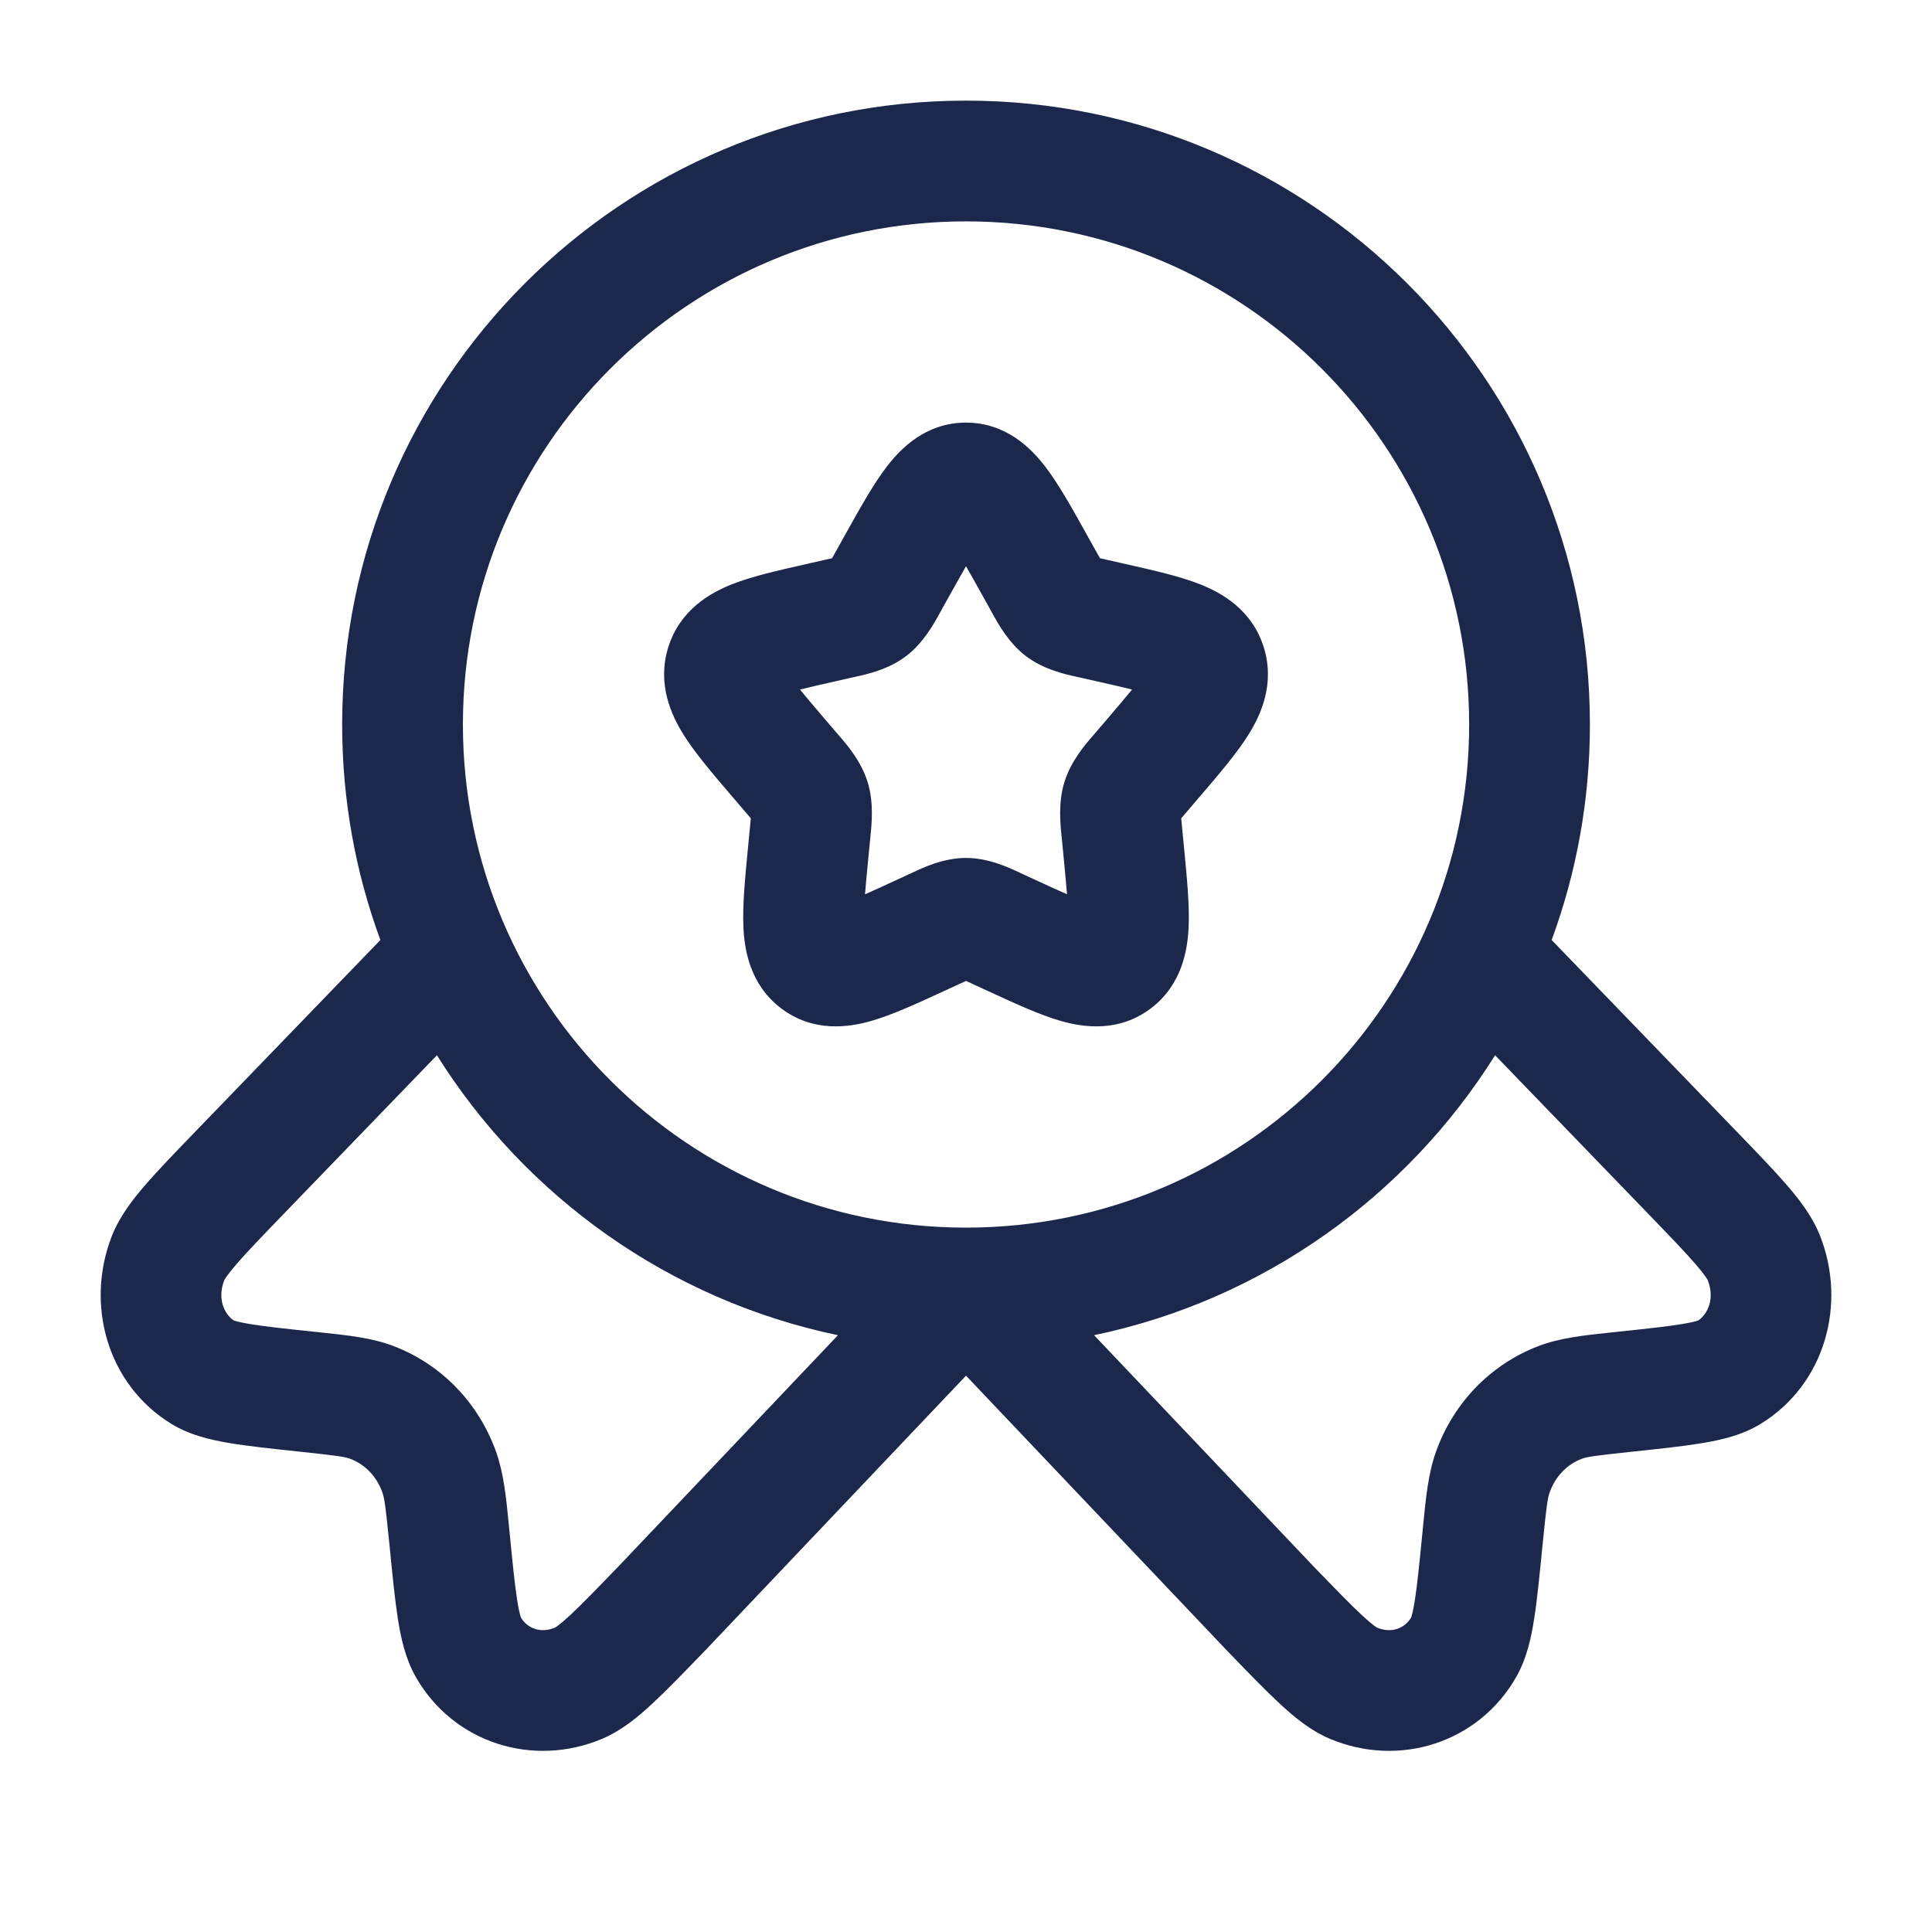 <svg width="60" height="60" viewBox="0 0 60 60" fill="none" xmlns="http://www.w3.org/2000/svg">
<path fill-rule="evenodd" clip-rule="evenodd" d="M30 6.875C21.371 6.875 14.376 13.87 14.376 22.5C14.376 31.13 21.371 38.125 30 38.125C38.63 38.125 45.626 31.13 45.626 22.5C45.626 13.87 38.63 6.875 30 6.875ZM10.626 22.5C10.626 11.8 19.3 3.125 30 3.125C40.701 3.125 49.376 11.8 49.376 22.5C49.376 24.852 48.956 27.107 48.188 29.193L53.907 35.114C54.55 35.779 55.086 36.334 55.486 36.797C55.88 37.252 56.285 37.773 56.523 38.378C57.357 40.49 56.687 42.99 54.676 44.221C54.098 44.575 53.44 44.721 52.873 44.816C52.294 44.913 51.559 44.991 50.691 45.083L50.633 45.089C49.485 45.21 49.267 45.249 49.119 45.306C48.673 45.476 48.308 45.84 48.127 46.346C48.063 46.525 48.024 46.779 47.908 47.958L47.902 48.013C47.813 48.916 47.739 49.672 47.646 50.266C47.556 50.845 47.418 51.502 47.088 52.08C45.915 54.135 43.441 54.906 41.296 53.998C40.692 53.742 40.181 53.315 39.744 52.909C39.297 52.495 38.761 51.94 38.118 51.274L38.069 51.223L30 42.723L21.921 51.235L21.883 51.274C21.24 51.94 20.704 52.495 20.257 52.909C19.82 53.315 19.309 53.742 18.705 53.998C16.56 54.906 14.086 54.135 12.913 52.08C12.583 51.502 12.445 50.845 12.355 50.266C12.262 49.672 12.188 48.916 12.099 48.013L12.093 47.958C11.977 46.779 11.938 46.525 11.874 46.346C11.693 45.84 11.327 45.476 10.882 45.306C10.734 45.249 10.516 45.21 9.368 45.089L9.31 45.083C8.442 44.991 7.706 44.913 7.128 44.816C6.562 44.721 5.903 44.575 5.325 44.221C3.314 42.99 2.644 40.49 3.477 38.378C3.716 37.773 4.121 37.252 4.515 36.797C4.915 36.334 5.451 35.779 6.095 35.113L11.813 29.193C11.045 27.107 10.626 24.852 10.626 22.5ZM13.569 32.772L8.829 37.68C8.139 38.395 7.675 38.876 7.35 39.252C7.045 39.604 6.973 39.74 6.966 39.755C6.74 40.327 6.964 40.812 7.262 41.009C7.284 41.016 7.412 41.062 7.747 41.117C8.2 41.193 8.821 41.26 9.762 41.359C9.825 41.366 9.888 41.373 9.95 41.379C10.798 41.468 11.554 41.547 12.224 41.804C13.722 42.378 14.867 43.579 15.405 45.084C15.646 45.757 15.72 46.516 15.807 47.402C15.813 47.464 15.819 47.526 15.825 47.59C15.921 48.562 15.986 49.212 16.06 49.688C16.124 50.095 16.175 50.225 16.177 50.233C16.376 50.569 16.787 50.736 17.239 50.546C17.239 50.546 17.364 50.478 17.706 50.161C18.067 49.825 18.53 49.347 19.218 48.635L19.223 48.63L26.023 41.466C20.783 40.373 16.321 37.163 13.569 32.772ZM33.978 41.466C39.218 40.373 43.68 37.163 46.431 32.772L51.172 37.68C51.862 38.395 52.326 38.876 52.651 39.252C52.956 39.604 53.028 39.74 53.035 39.755C53.261 40.327 53.036 40.812 52.739 41.009C52.717 41.016 52.59 41.062 52.254 41.117C51.801 41.193 51.18 41.26 50.239 41.359C50.175 41.366 50.113 41.373 50.051 41.379C49.203 41.468 48.447 41.547 47.777 41.804C46.279 42.378 45.133 43.579 44.596 45.084C44.355 45.757 44.281 46.516 44.194 47.402C44.188 47.464 44.182 47.526 44.176 47.59C44.08 48.562 44.015 49.212 43.941 49.688C43.877 50.095 43.826 50.225 43.824 50.233C43.624 50.571 43.212 50.736 42.757 50.544L42.762 50.547C42.762 50.547 42.637 50.478 42.295 50.161C41.934 49.825 41.471 49.347 40.783 48.635L40.778 48.63L33.978 41.466ZM30 17.586C29.855 17.838 29.694 18.128 29.503 18.469L29.257 18.91C29.24 18.941 29.221 18.975 29.201 19.012C29.005 19.371 28.68 19.965 28.138 20.377C27.584 20.797 26.919 20.942 26.529 21.026C26.491 21.035 26.454 21.042 26.421 21.05L25.944 21.158C25.506 21.257 25.149 21.338 24.844 21.414C25.043 21.659 25.3 21.962 25.636 22.354L25.961 22.734C25.984 22.761 26.009 22.79 26.036 22.821C26.306 23.132 26.741 23.634 26.943 24.282C27.142 24.922 27.073 25.581 27.03 25.997C27.026 26.038 27.021 26.078 27.018 26.114L26.969 26.622C26.923 27.092 26.888 27.468 26.864 27.773C27.125 27.659 27.421 27.522 27.773 27.36L28.22 27.154C28.251 27.14 28.285 27.125 28.321 27.107C28.68 26.938 29.304 26.644 30 26.644C30.697 26.644 31.321 26.938 31.68 27.107C31.716 27.125 31.75 27.14 31.781 27.154L32.228 27.36C32.58 27.522 32.876 27.659 33.137 27.773C33.113 27.468 33.078 27.092 33.032 26.622L32.983 26.114C32.98 26.078 32.975 26.038 32.971 25.997C32.928 25.581 32.859 24.922 33.058 24.282C33.26 23.634 33.695 23.132 33.965 22.821C33.992 22.79 34.017 22.761 34.04 22.734L34.365 22.354C34.7 21.962 34.958 21.659 35.157 21.414C34.852 21.338 34.495 21.257 34.057 21.158L33.58 21.05C33.547 21.042 33.511 21.035 33.471 21.026C33.082 20.942 32.416 20.797 31.863 20.377C31.321 19.965 30.996 19.371 30.799 19.012C30.779 18.975 30.761 18.941 30.744 18.91L30.498 18.469C30.308 18.128 30.146 17.838 30 17.586ZM27.534 14.499C27.965 13.937 28.746 13.125 30 13.125C31.255 13.125 32.036 13.937 32.467 14.499C32.877 15.036 33.291 15.778 33.715 16.539C33.735 16.574 33.754 16.609 33.773 16.643L34.019 17.084C34.076 17.186 34.121 17.267 34.16 17.336C34.228 17.352 34.308 17.37 34.407 17.392L34.885 17.5C34.924 17.509 34.963 17.518 35.002 17.527C35.822 17.712 36.636 17.896 37.261 18.142C37.952 18.414 38.887 18.944 39.248 20.104C39.602 21.243 39.155 22.208 38.764 22.829C38.403 23.403 37.854 24.045 37.292 24.702C37.266 24.732 37.241 24.761 37.215 24.791L36.89 25.172C36.804 25.272 36.739 25.349 36.684 25.414C36.691 25.505 36.702 25.611 36.715 25.752L36.765 26.26C36.769 26.299 36.772 26.337 36.776 26.376C36.861 27.256 36.944 28.106 36.914 28.786C36.882 29.499 36.711 30.579 35.743 31.314C34.744 32.072 33.642 31.907 32.942 31.706C32.298 31.521 31.537 31.171 30.77 30.817C30.733 30.8 30.696 30.784 30.66 30.767L30.213 30.561C30.129 30.522 30.06 30.491 30 30.463C29.941 30.491 29.872 30.522 29.788 30.561L29.341 30.767C29.305 30.784 29.268 30.8 29.231 30.817C28.465 31.171 27.703 31.521 27.059 31.706C26.36 31.907 25.257 32.072 24.258 31.314C23.29 30.579 23.119 29.499 23.087 28.786C23.057 28.106 23.14 27.256 23.225 26.376C23.229 26.337 23.233 26.299 23.236 26.26L23.285 25.752C23.299 25.611 23.309 25.505 23.317 25.414C23.262 25.349 23.197 25.272 23.111 25.172L22.786 24.791C22.76 24.761 22.735 24.732 22.709 24.702C22.147 24.045 21.598 23.403 21.236 22.829C20.846 22.208 20.399 21.243 20.753 20.104C21.114 18.944 22.049 18.414 22.74 18.142C23.365 17.896 24.18 17.712 24.999 17.527C25.038 17.518 25.077 17.509 25.116 17.5L25.593 17.392C25.693 17.37 25.773 17.352 25.841 17.336C25.88 17.267 25.925 17.186 25.982 17.084L26.227 16.643C26.247 16.609 26.266 16.574 26.285 16.539C26.71 15.778 27.123 15.036 27.534 14.499Z" fill="#1C274C"/>
</svg>
